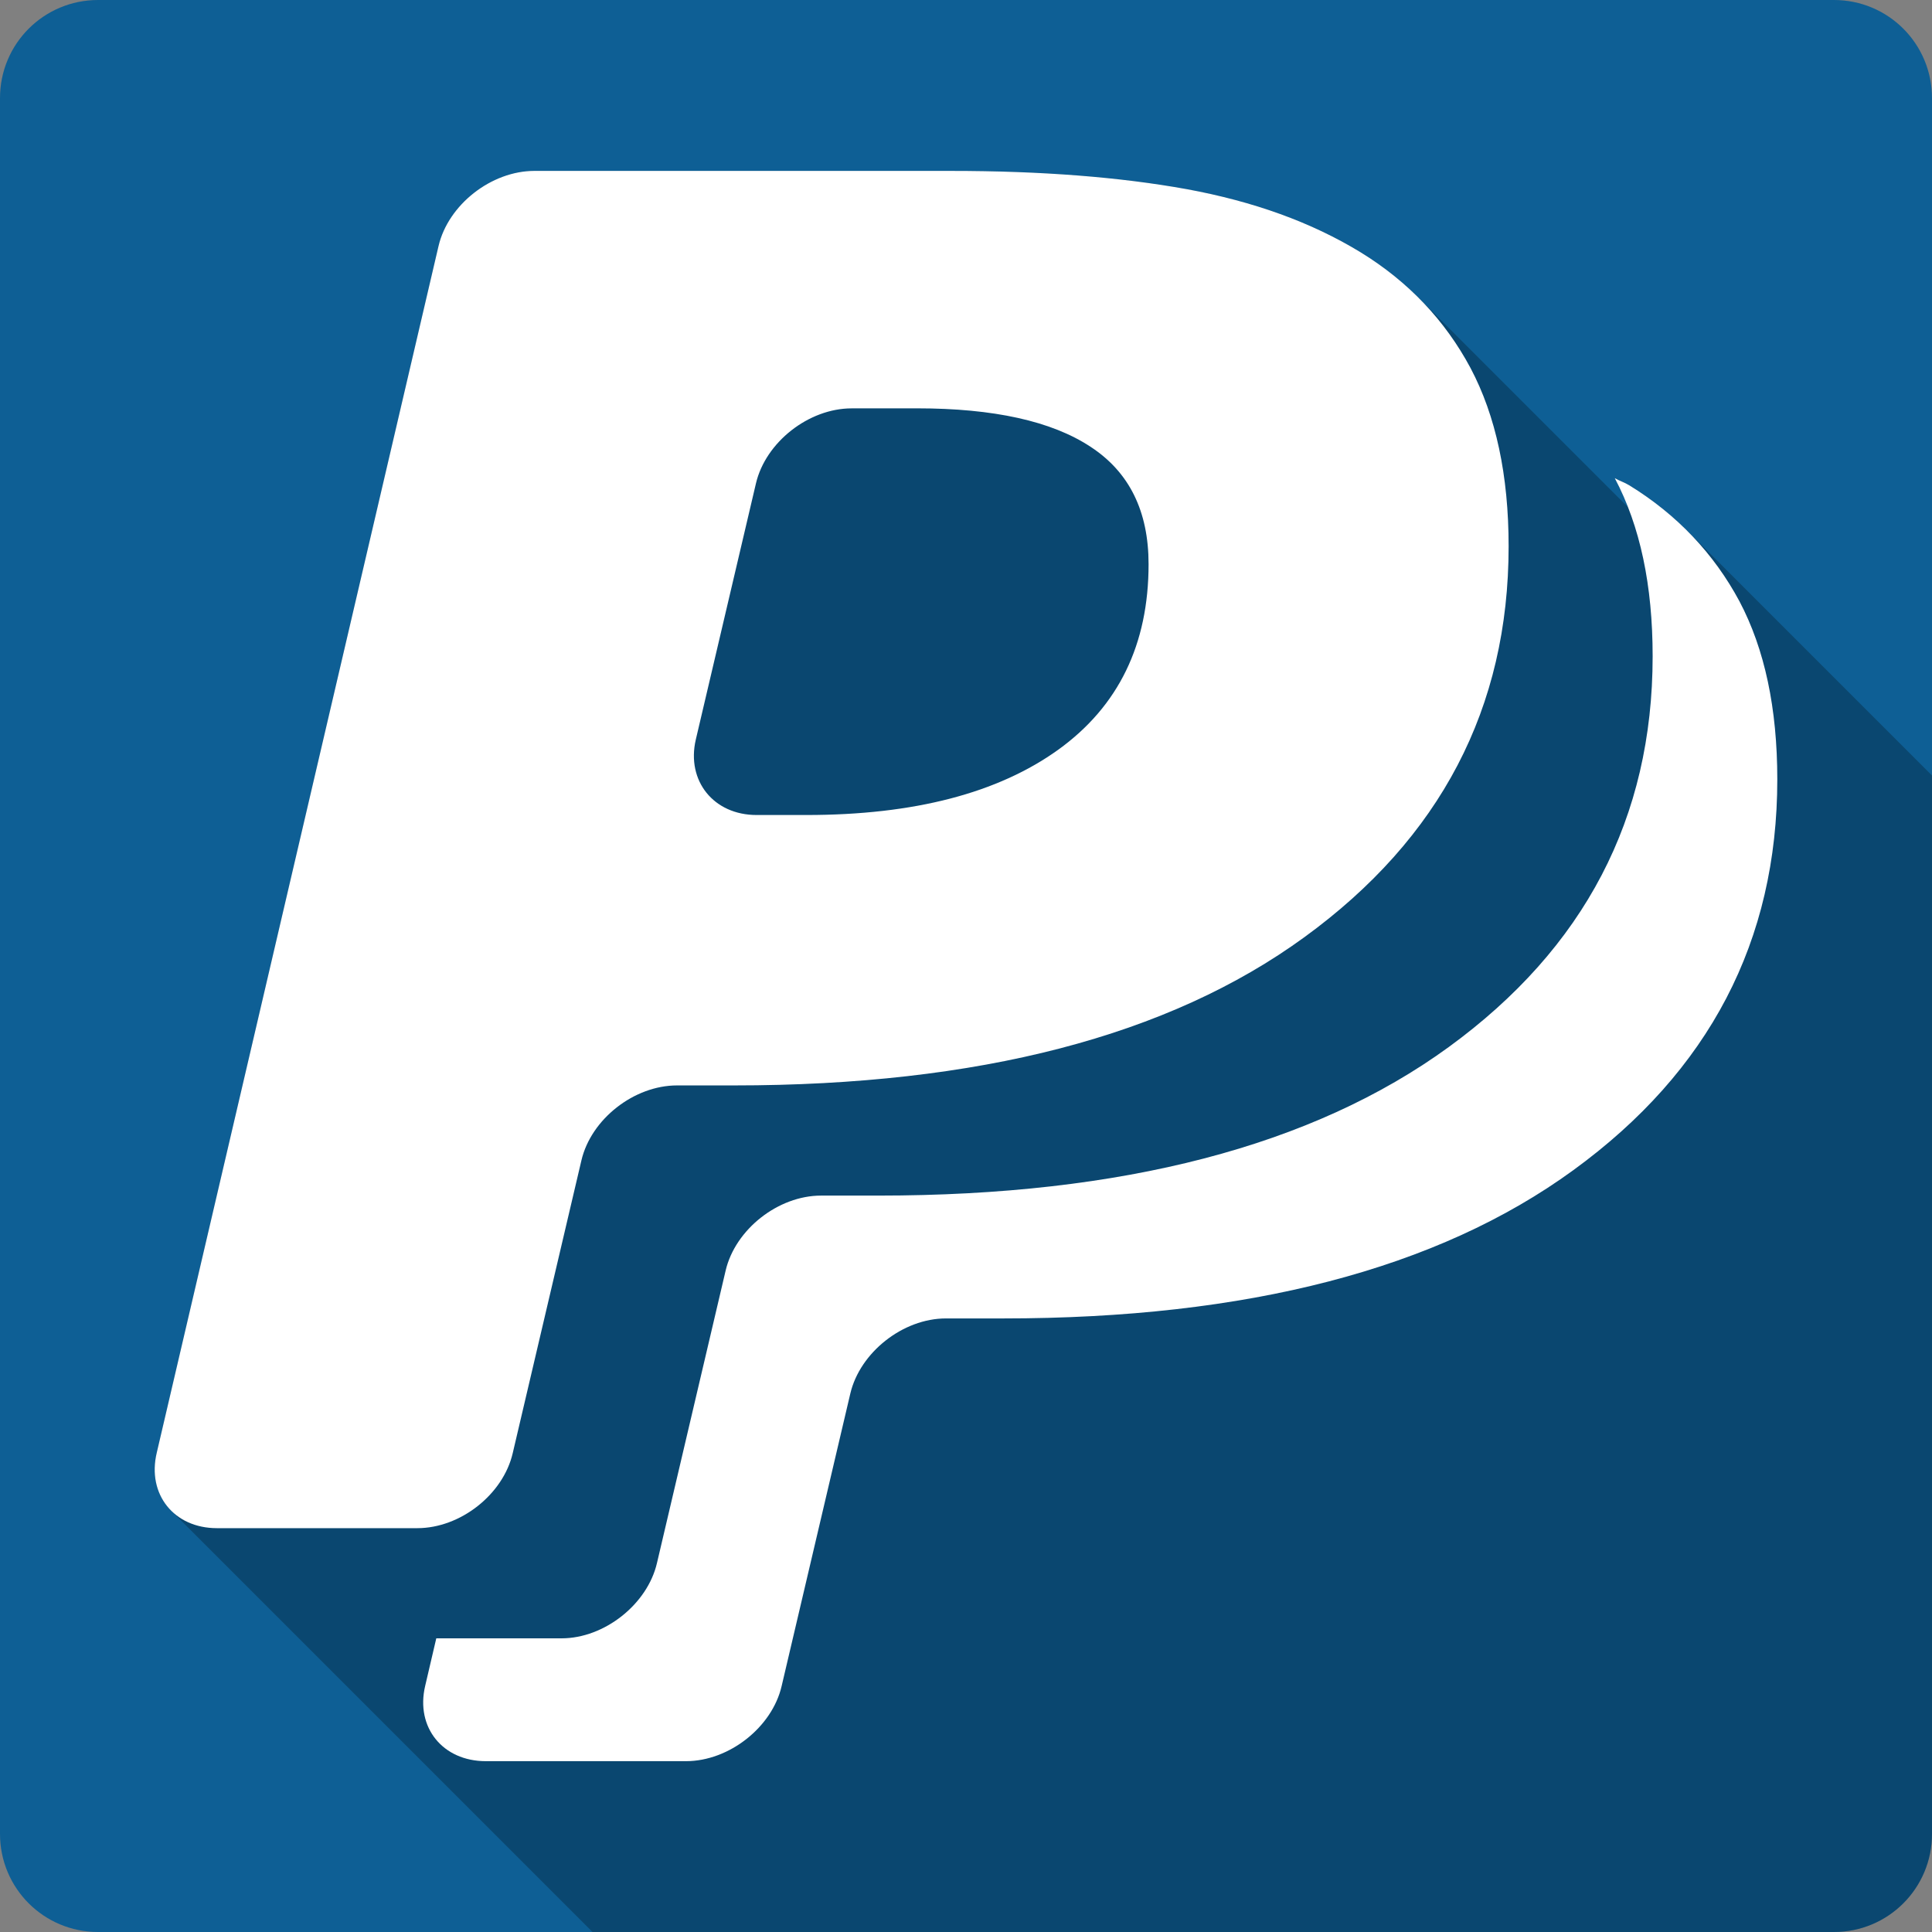 <svg xmlns="http://www.w3.org/2000/svg" xmlns:svg="http://www.w3.org/2000/svg" id="svg2" width="100%" height="100%" version="1.1" viewBox="0 0 512 512"><rect x="0" y="0" width="512" height="512" fill="#808080" stroke="none"/><defs id="defs8"><clipPath id="0-3"><path id="path342588" d="m26 0c-14.397 0-26 11.603-26 26v460c0 14.397 11.603 26 26 26h460c14.397 0 26-11.603 26-26v-460c0-14.397-11.603-26-26-26h-460"/></clipPath></defs><path id="path345161" d="M 26,0 C 11.603,0 0,11.603 0,26 l 0,460 c 0,14.397 11.603,26 26,26 l 460,0 c 14.397,0 26,-11.603 26,-26 L 512,26 C 512,11.603 500.397,0 486,0 L 26,0" style="fill:#0e5f95"/><path style="opacity:.25" id="path345211" d="M 252.1 45.285 L 393.256 186.441 L 393.254 186.443 L 252.1 45.289 L 141.619 45.289 C 130.211 45.289 118.784 54.232 116.215 65.199 L 116.219 65.203 L 41.541 385.006 L 41.535 385 C 40.077 391.141 41.672 396.642 45.338 400.307 L 45.34 400.311 C 45.346 400.317 45.353 400.322 45.359 400.328 L 157.031 512 L 486 512 C 500.397 512 512 500.397 512 486 L 512 205.523 L 447.119 140.643 C 447.19 140.714 447.257 140.788 447.328 140.859 L 447.119 140.65 C 442.61 136.142 437.499 132.114 431.789 128.609 L 431.77 128.59 C 430.395 127.755 429.321 127.486 427.93 126.699 C 429.236 129.164 430.411 131.745 431.461 134.438 L 375.91 78.887 L 375.908 78.885 L 375.906 78.883 C 371.403 74.38 366.293 70.36 360.574 66.846 L 360.58 66.852 C 347.55 58.895 332.25 53.391 314.561 50.131 L 399.486 135.057 C 399.487 135.061 399.488 135.064 399.488 135.068 L 314.551 50.131 C 296.781 46.917 276.018 45.285 252.1 45.285 z"/><path id="path345311" d="m 141.62,45.29 c -11.408,0 -22.836,8.943 -25.405,19.91 l -74.68,319.81 c -2.615,11.02 4.59,19.97 15.952,19.97 l 53.11,0 c 11.408,0 22.764,-8.943 25.287,-19.91 l 18.2,-77.57 c 2.569,-10.921 13.938,-19.851 25.346,-19.851 l 15.12,0 c 64.718,0 115.12,-13.05 151.13,-39.29 36.06,-26.23 54.12,-60.738 54.12,-103.57 0,-18.824 -3.374,-34.565 -10.1,-47.27 C 382.987,84.974 373.281,74.656 360.57,66.856 347.54,58.899 332.239,53.396 314.55,50.136 296.78,46.922 276.018,45.291 252.1,45.291 l -110.48,0 m 84.07,62.922 17.37,0 c 20.248,0 35.63,3.393 45.906,10.162 10.322,6.72 15.42,17.11 15.42,31.14 0,21.249 -7.963,37.645 -23.928,49.16 -15.95,11.463 -38.12,17.311 -66.762,17.311 l -13.175,0 c -11.408,0 -18.653,-9.05 -16.13,-19.97 l 15.952,-67.944 c 2.584,-10.914 13.984,-19.851 25.346,-19.851 m 202.24,18.493 c 6.729,12.693 10.04,28.384 10.04,47.21 0,42.837 -18.05,77.33 -54.06,103.57 -36.06,26.23 -86.41,39.35 -151.13,39.35 l -15.184,0 c -11.362,0 -22.717,8.939 -25.287,19.851 l -18.2,77.51 c -2.523,10.921 -13.925,19.97 -25.287,19.97 l -33.2,0 -2.954,12.643 c -2.569,10.968 4.662,19.91 16.07,19.91 l 53.06,0 c 11.408,0 22.822,-8.99 25.346,-19.91 l 18.2,-77.51 c 2.569,-10.914 13.938,-19.91 25.346,-19.91 l 15.184,0 c 64.67,0 115.06,-13.06 151.07,-39.29 36.06,-26.23 54.06,-60.788 54.06,-103.57 0,-18.824 -3.33,-34.506 -10.04,-47.21 -6.729,-12.544 -16.478,-22.914 -29.19,-30.722 -1.375,-0.835 -2.449,-1.104 -3.84,-1.891" style="fill:#fff"/></svg>